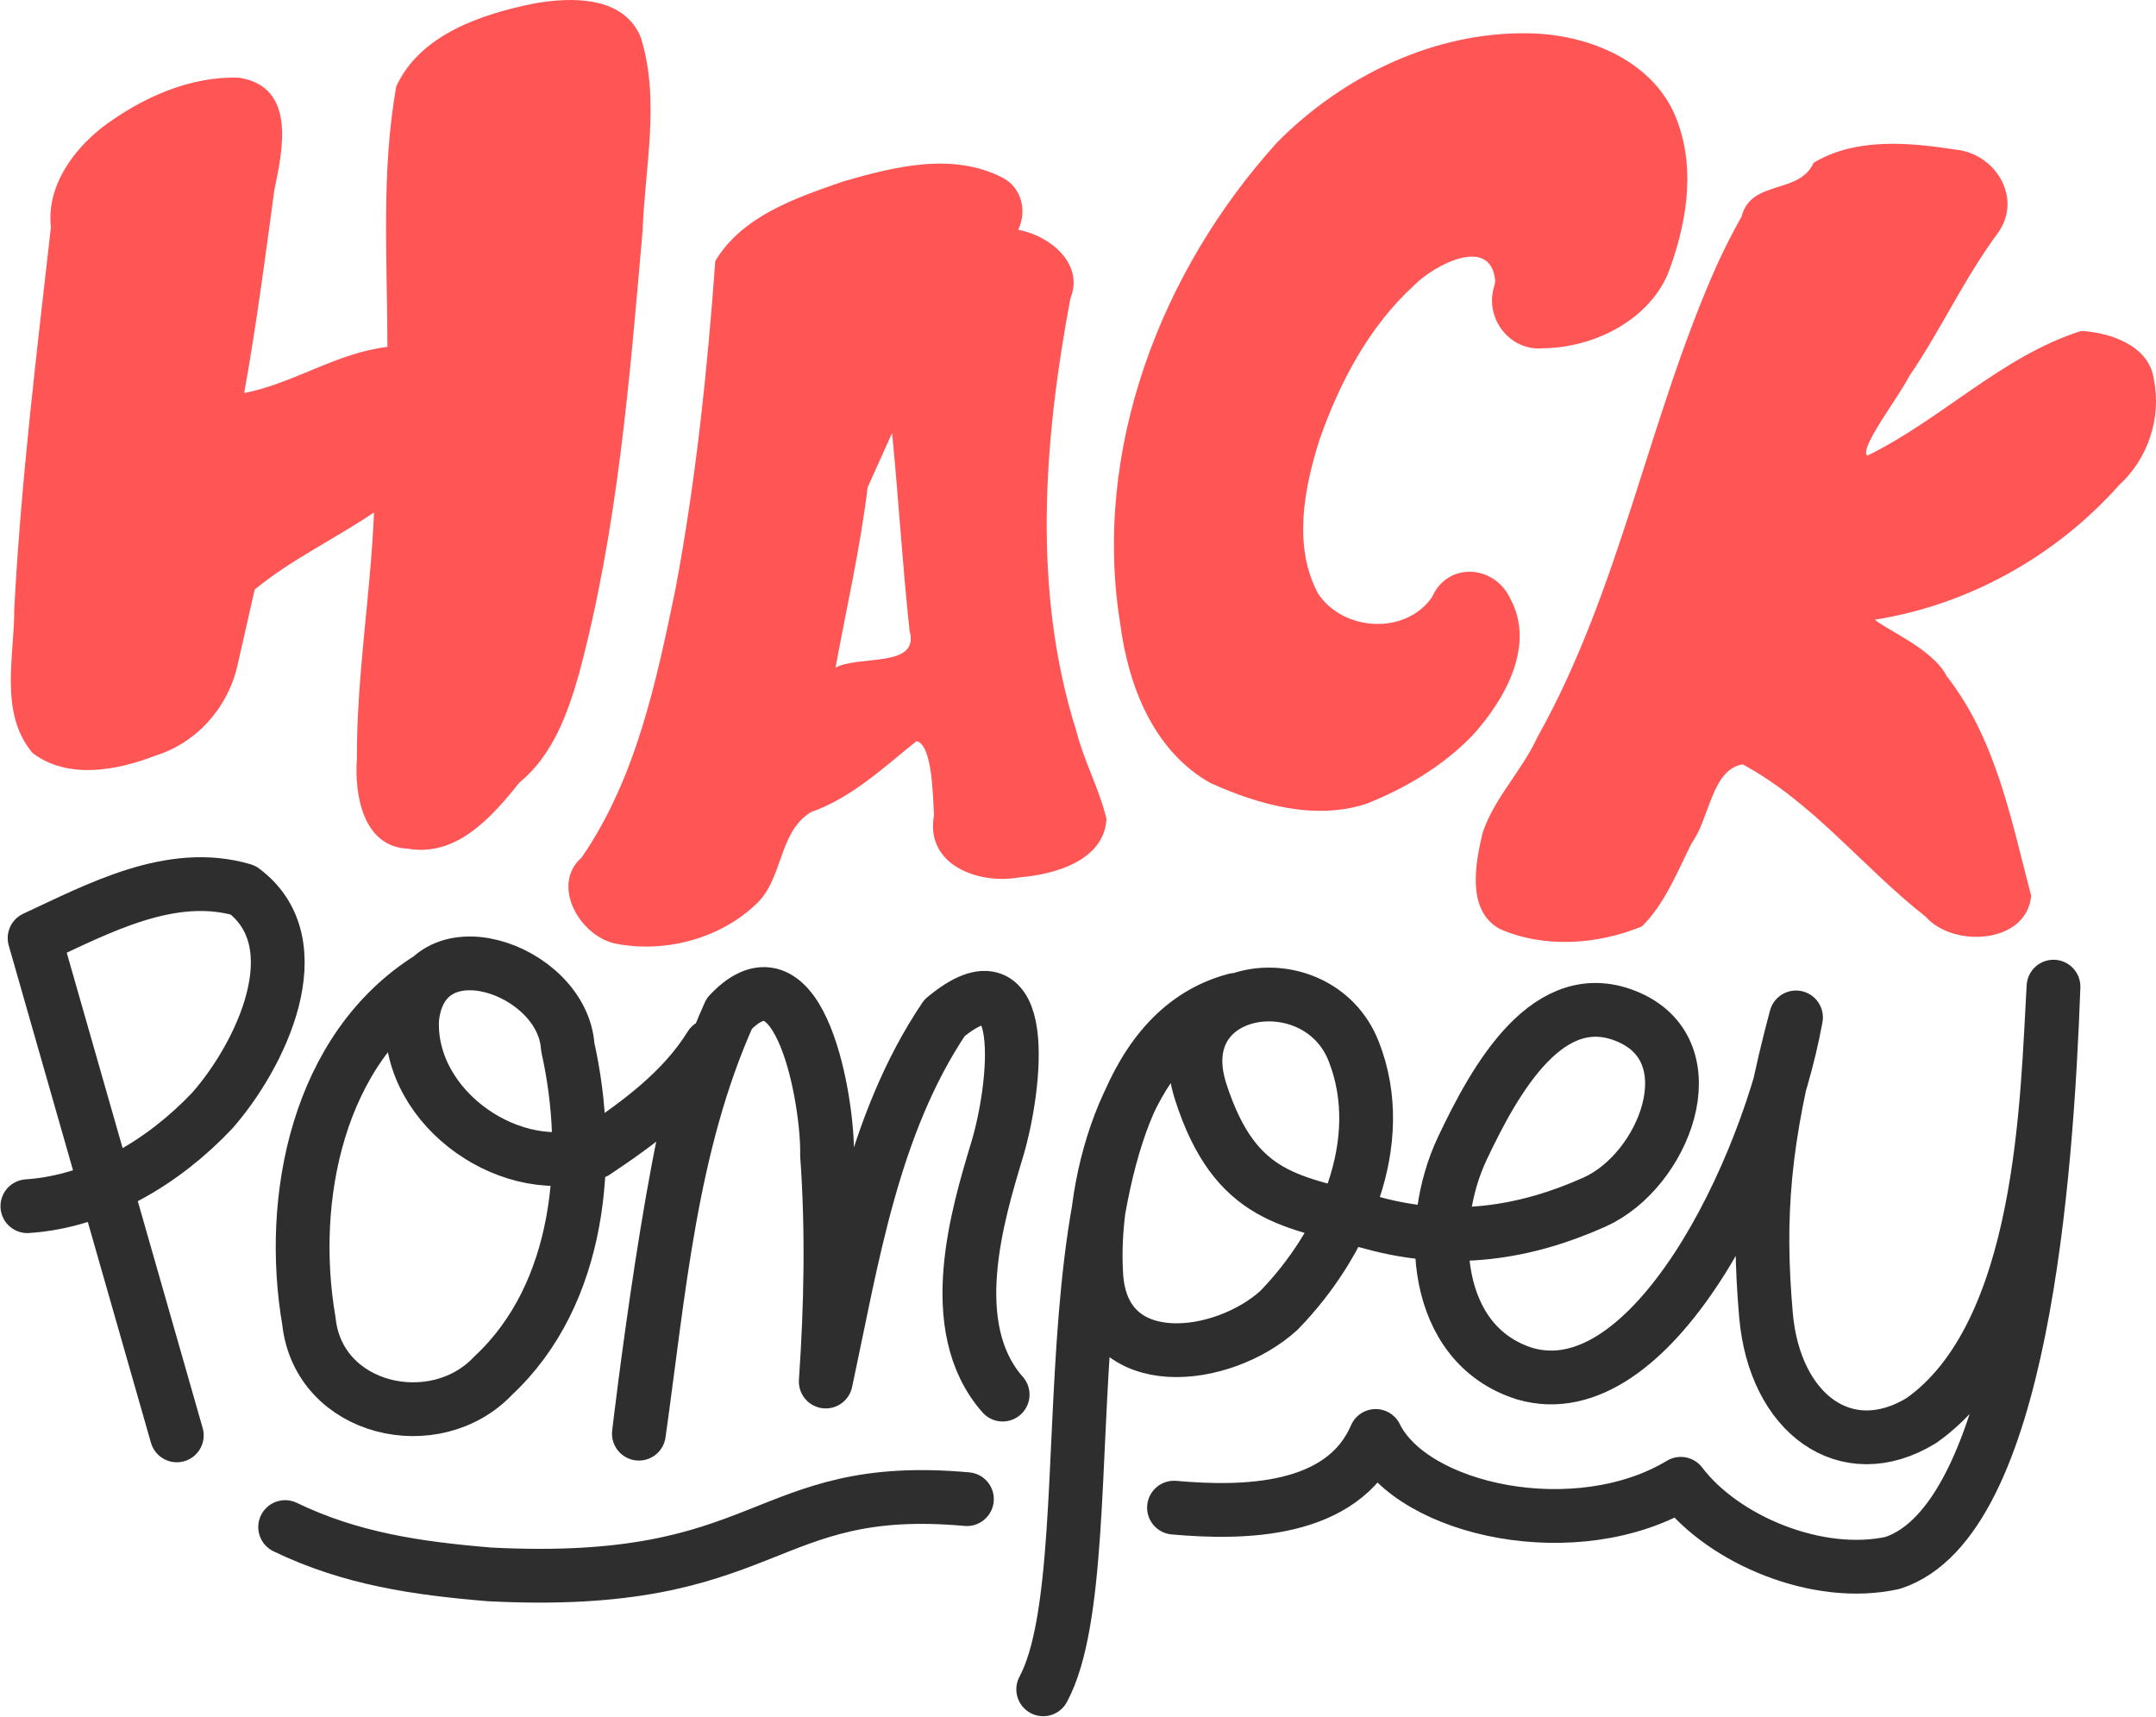 <?xml version="1.0" encoding="UTF-8" standalone="no"?>
<!-- Created with Inkscape (http://www.inkscape.org/) -->

<svg
   xmlns:dc="http://purl.org/dc/elements/1.1/"
   xmlns:cc="http://creativecommons.org/ns#"
   xmlns:rdf="http://www.w3.org/1999/02/22-rdf-syntax-ns#"
   xmlns:svg="http://www.w3.org/2000/svg"
   xmlns="http://www.w3.org/2000/svg"
   xmlns:sodipodi="http://sodipodi.sourceforge.net/DTD/sodipodi-0.dtd"
   xmlns:inkscape="http://www.inkscape.org/namespaces/inkscape"
   width="98.216mm"
   height="78.215mm"
   viewBox="0 0 348.011 277.14"
   id="svg5470"
   version="1.1"
   inkscape:version="0.91 r13725"
   sodipodi:docname="logo-colour-square.svg">
  <defs
     id="defs5472" />
  <sodipodi:namedview
     id="base"
     pagecolor="#ffffff"
     bordercolor="#666666"
     borderopacity="1.0"
     inkscape:pageopacity="0.0"
     inkscape:pageshadow="2"
     inkscape:zoom="0.7"
     inkscape:cx="362.36771"
     inkscape:cy="50.859583"
     inkscape:document-units="mm"
     inkscape:current-layer="layer1"
     showgrid="false"
     inkscape:window-width="1366"
     inkscape:window-height="702"
     inkscape:window-x="0"
     inkscape:window-y="27"
     inkscape:window-maximized="1"
     fit-margin-top="0"
     fit-margin-left="0"
     fit-margin-right="0"
     fit-margin-bottom="0" />
  <g
     inkscape:label="Layer 1"
     inkscape:groupmode="layer"
     id="layer1"
     transform="translate(-172.838,-263.478)">
    <g
       id="g4305">
      <g
         style="fill:#ff5555;fill-opacity:1"
         id="g4156">
        <path
           style="fill:#ff5555;fill-opacity:1"
           d="m 211.2,370.762 c -1.518,6.893 -6.571,12.623 -13.351,14.717 -6.166,2.39 -14.133,3.853 -19.765,-0.465 -5.434,-6.505 -2.908,-15.569 -2.94,-23.292 1.085,-20.599 3.597,-41.079 5.911,-61.561 -0.707,-6.533 3.407,-12.285 8.325,-16.158 6.273,-4.713 14.113,-8.28 22.071,-7.977 9.268,1.469 7.019,11.675 5.665,18.154 -1.468,10.936 -2.909,21.88 -4.862,32.742 8,-1.555 14.959,-6.513 23.122,-7.446 -0.017,-14.011 -1.039,-28.205 1.426,-42.061 3.882,-8.393 13.763,-11.649 22.189,-13.363 5.999,-1.078 14.496,-1.298 17.273,5.437 3.176,10.15 0.674,20.863 0.3,31.237 -2.1,24.003 -4.017,48.236 -10.282,71.586 -1.836,6.43 -4.234,13.061 -9.562,17.45 -4.427,5.498 -10.089,12.054 -17.995,10.719 -7.343,-0.317 -8.701,-8.777 -8.275,-14.648 -0.045,-13.272 2.211,-26.398 2.761,-39.641 -6.331,4.291 -13.339,7.569 -19.264,12.454"
           id="path4319-4-1-2-3"
           inkscape:connector-curvature="0" />
        <path
           style="fill:#ff5555;fill-opacity:1"
           d="m 414.189,308.842 c -0.651,-7.528 -9.95,-2.53 -13.067,0.671 -7.296,6.646 -12.07,15.719 -15.293,24.937 -2.494,7.88 -4.315,17.196 -0.235,24.841 4.026,6.083 14.047,6.759 18.373,0.615 2.502,-5.777 10.1,-5.32 12.664,0.227 4.098,7.568 -0.918,16.319 -6.059,22.003 -4.75,4.945 -10.861,8.59 -17.207,11.097 -8.346,2.712 -17.408,0.117 -25.113,-3.346 -9.182,-5.134 -13.272,-15.653 -14.571,-25.594 -4.606,-28.104 6.519,-57.135 25.361,-77.883 10.585,-10.686 25.419,-17.875 40.631,-17.552 9.682,0.153 20.545,4.594 23.984,14.376 2.927,7.99 1.309,16.933 -1.683,24.659 -3.361,7.503 -12.011,11.671 -19.924,11.796 -5.553,0.588 -9.69,-4.949 -7.992,-10.099 l 0.134,-0.748"
           id="path4321-9-8-8-9"
           inkscape:connector-curvature="0" />
        <path
           style="fill:#ff5555;fill-opacity:1"
           d="m 337.194,300.574 c 5.014,0.901 10.711,5.423 8.425,11.062 -4.308,22.987 -6.199,47.224 0.959,69.862 1.229,4.862 3.726,9.353 4.867,14.191 -0.411,6.731 -8.383,8.942 -13.973,9.399 -6.603,1.238 -15.372,-1.935 -13.865,-10.048 -0.219,-3.52 -0.29,-11.278 -2.819,-11.942 -5.354,4.283 -10.461,9.156 -17.075,11.481 -5.364,3.309 -4.378,11.026 -9.083,15.072 -5.8,5.408 -14.524,7.65 -22.259,6.176 -5.856,-1.053 -10.74,-9.456 -5.656,-13.919 8.772,-12.736 12.023,-28.257 15.119,-43.152 3.312,-17.554 5.171,-35.348 6.465,-53.153 4.375,-7.271 13.013,-10.198 20.63,-12.828 8.266,-2.4 17.733,-4.791 25.807,-0.577 3.046,1.63 3.904,5.362 2.453,8.375 m -24.306,41.581 c -1.181,9.786 -3.397,19.402 -5.179,29.086 3.871,-2.063 13.64,0.117 11.954,-5.94 -1.153,-10.621 -1.772,-21.291 -2.826,-31.922 -1.316,2.925 -2.632,5.85 -3.949,8.775"
           id="path4323-2-4-5-7"
           inkscape:connector-curvature="0" />
        <path
           style="fill:#ff5555;fill-opacity:1"
           d="m 453.954,298.449 c 1.505,-6.048 9.325,-3.521 11.629,-8.692 6.779,-4.084 15.312,-3.291 22.802,-2.148 6.59,0.613 11.014,7.87 6.915,13.52 -5.403,7.282 -9.17,15.599 -14.286,23.076 -1.893,3.685 -8.144,11.685 -6.766,12.825 11.993,-5.844 21.679,-16.052 34.516,-20.129 4.717,0.244 10.967,2.379 11.711,7.719 1.315,6.251 -0.906,12.907 -5.61,17.192 -10.177,11.433 -24.252,19.302 -39.395,21.694 1.786,1.602 9.407,4.762 11.604,9.131 7.982,10.19 10.404,23.213 13.622,35.425 -0.678,7.782 -12.565,8.466 -17.018,3.398 -10.096,-7.903 -18.119,-18.432 -29.546,-24.601 -4.994,0.806 -5.351,8.787 -8.205,12.663 -2.338,4.645 -4.346,9.84 -8.062,13.499 -7.169,2.949 -15.82,3.574 -23.005,0.373 -5.301,-2.988 -3.898,-10.454 -2.714,-15.446 1.863,-5.662 6.317,-9.975 8.796,-15.373 13.474,-23.981 17.954,-51.565 29.118,-76.507 1.197,-2.589 2.486,-5.136 3.892,-7.618"
           id="path4325-3-5-4-8"
           inkscape:connector-curvature="0" />
      </g>
      <g
         transform="matrix(1.085,0,0,1.085,397.791,-292.095)"
         style="stroke:#2e2e2e;stroke-opacity:1"
         id="g4885-1">
        <path
           style="fill:none;stroke:#2e2e2e;stroke-width:8;stroke-linecap:round;stroke-linejoin:round;stroke-miterlimit:4;stroke-dasharray:none;stroke-opacity:1"
           d="m -181.027,725.594 c -7.052,-24.661 -14.105,-49.322 -21.157,-73.983 9.485,-4.399 20.322,-10.294 31.015,-7.142 10.723,8.009 2.515,24.78 -4.607,32.828 -7.139,7.55 -16.933,13.502 -27.482,14.2"
           id="path4297-4-3-6"
           inkscape:connector-curvature="0" />
        <path
           style="fill:none;stroke:#2e2e2e;stroke-width:8;stroke-linecap:round;stroke-linejoin:round;stroke-miterlimit:4;stroke-dasharray:none;stroke-opacity:1"
           d="m -143.333,657.507 c -16.783,10.451 -21.166,32.943 -18.042,51.077 1.412,13.383 18.782,17.318 27.441,8.1 12.998,-12.112 14.767,-32.412 11.066,-48.881 -0.752,-11.733 -21.613,-18.842 -23.146,-4.211 -0.699,13.611 15.264,24.334 27.211,19.858 6.471,-4.315 13.027,-9.111 17.183,-15.826 -5.177,10.733 -10.664,57.716 -10.664,57.716 2.98,-21.043 4.651,-42.927 13.457,-62.514 10.647,-11.289 14.726,13.514 14.536,21.043 0.809,11.221 0.581,22.498 -0.191,33.715 3.965,-18.462 6.935,-38.141 17.665,-54.101 12.876,-10.715 10.691,10.091 7.833,19.593 -2.858,9.501 -8.055,26.405 0.818,36.451"
           id="path4299-9-3-1"
           inkscape:connector-curvature="0"
           sodipodi:nodetypes="cccccccccccczc" />
        <path
           sodipodi:nodetypes="cccczzzzzscczcccccc"
           style="fill:none;stroke:#2e2e2e;stroke-width:8;stroke-linecap:round;stroke-linejoin:round;stroke-miterlimit:4;stroke-dasharray:none;stroke-opacity:1"
           d="m -52.132,763.374 c 10.674,-19.848 -3.406,-94.084 28.596,-102.576 -15.608,4.686 -21.695,26.707 -20.687,41.229 1.125,14.806 18.861,12.505 27.143,4.983 9.46,-9.701 16.489,-24.934 11.143,-38.547 -5.346,-13.613 -27.977,-10.207 -22.771,5.99 5.206,16.197 13.721,16.281 25.549,19.526 11.827,3.244 22.755,1.528 33.063,-3.102 10.308,-4.631 17.138,-22.133 5.161,-27.453 -11.978,-5.32 -19.995,9.216 -24.849,19.484 -5.341,11.297 -4.557,29.147 9.302,33.505 18.711,5.467 36.143,-29.846 40.344,-53.001 -4.881,18.215 -5.744,29.543 -4.469,44.272 1.275,14.729 11.934,22.519 23.101,15.716 18.284,-12.867 18.688,-47.744 19.675,-64.566 -1.039,28.409 -4.768,79.457 -23.912,85.728 -11.085,2.477 -25.181,-3.371 -31.536,-11.765 -15.36,9.268 -39.9,4.102 -45.39,-7.118 -4.916,11.402 -19.631,11.588 -30.007,10.666"
           id="path4313-0-6-0"
           inkscape:connector-curvature="0" />
        <path
           style="fill:none;stroke:#2e2e2e;stroke-width:8;stroke-linecap:round;stroke-linejoin:miter;stroke-miterlimit:4;stroke-dasharray:none;stroke-opacity:1"
           d="m -63.481,735.08 c -30.773,-2.763 -28.924,13.362 -71.042,11.193 -10.738,-0.897 -20.586,-2.305 -30.387,-7.039"
           id="path4315-8-6-5-2"
           inkscape:connector-curvature="0"
           sodipodi:nodetypes="ccc" />
      </g>
    </g>
  </g>
</svg>
